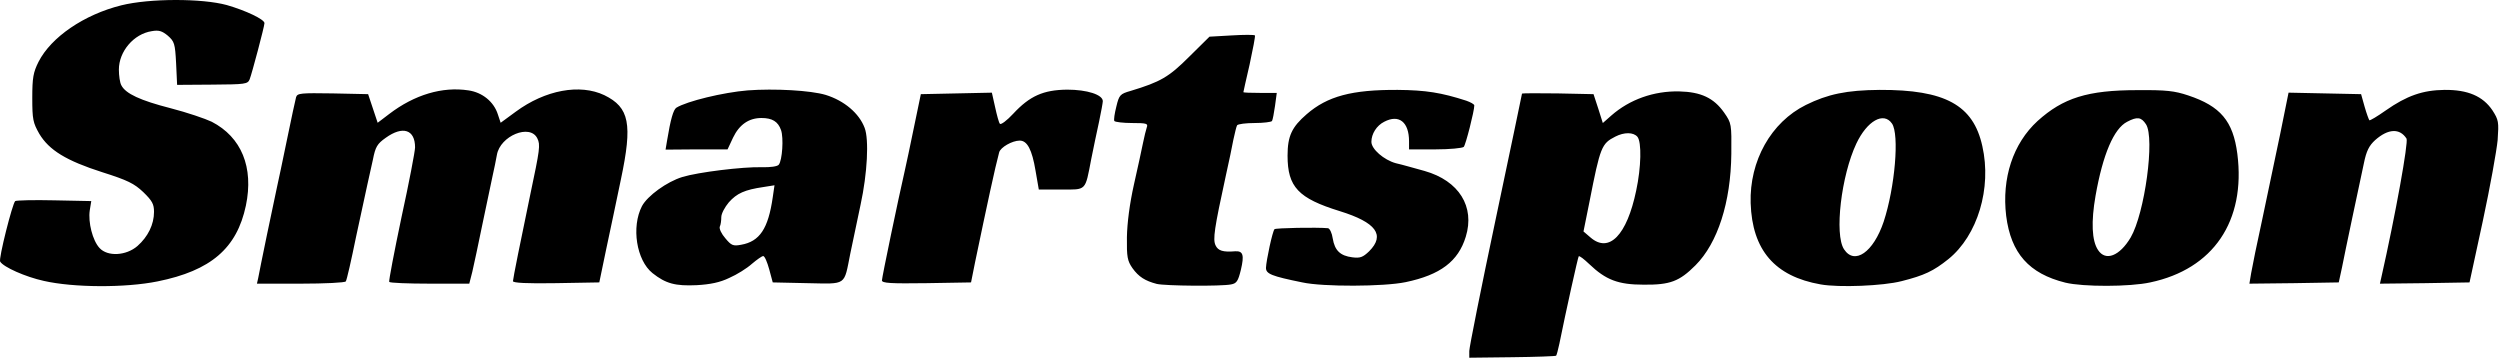 <svg xmlns="http://www.w3.org/2000/svg" xml:space="preserve" style="fill-rule:evenodd;clip-rule:evenodd;stroke-linejoin:round;stroke-miterlimit:2" viewBox="0 0 996 143">
  <path d="M62.76 112.113c-12.8 2.6-33.5 2.5-45.3-.2-7.3-1.6-16.1-5.5-17.4-7.7-.7-1 4.9-23.2 6-24.1.4-.3 7.4-.5 15.6-.3l14.7.3-.6 3.7c-.7 4.7 1.1 12 3.9 15 3.2 3.5 10.6 3.1 15.1-.8 4.2-3.7 6.6-8.6 6.6-13.6 0-3.1-.7-4.4-4.3-7.9-3.6-3.4-6.2-4.7-16.3-7.9-14.4-4.6-21.2-8.8-25.1-15.3-2.5-4.4-2.8-5.7-2.8-14.3 0-8.1.4-10.2 2.5-14.4 5-9.8 18.1-18.8 33-22.5 11.3-2.8 32.1-2.8 42-.1 7.6 2.2 15 5.7 15 7.2 0 1.3-5 20.1-5.9 22.4-.8 1.9-1.7 2-14.9 2.1l-14 .1-.4-8.6c-.4-7.9-.7-8.7-3.3-11-2.3-1.9-3.6-2.3-6.4-1.8-7.2 1.1-13.1 8.1-13.1 15.3 0 2.4.4 5.3 1 6.3 1.7 3.3 7.5 6 19.6 9.1 6.6 1.7 13.9 4.2 16.4 5.4 11.8 6.1 16.8 18.1 13.6 33.4-3.6 17-13.9 25.9-35.2 30.2Zm75 0c-.3.5-8.4.9-18 .9h-17.4l.5-2.2c.2-1.3 1.8-9 3.5-17.3 1.7-8.2 3.5-16.8 4-19 .5-2.2 2.3-10.7 4-19 1.7-8.2 3.3-15.8 3.6-16.8.5-1.6 1.9-1.7 14.6-1.5l14.1.3 3.8 11.4 4.6-3.5c10.1-7.7 21.2-11 31.6-9.4 5.5.8 10.1 4.5 11.7 9.6l1.1 3.3 6-4.4c11.8-8.7 25.6-11.2 35.3-6.6 10 4.9 11.3 11.4 6.6 33.6-1.7 8.3-4.4 20.9-5.9 28l-2.7 13-17.2.3c-11.6.2-17.2-.1-17.2-.8 0-.9 3.1-16.3 6.9-34.5 3.8-18 4.1-19.8 2.8-22.4-2.9-5.9-14.8-1-16.1 6.6-.4 2.1-1.1 5.8-1.7 8.3-.5 2.5-2.3 11-4 19-1.6 8-3.5 16.6-4.1 19.3l-1.2 4.7h-15.7c-8.7 0-16-.3-16.2-.7-.2-.5 2-12 4.9-25.8 3-13.7 5.4-26.3 5.4-27.8 0-7.1-4.9-8.7-11.7-3.8-3.4 2.4-4.1 3.6-5.1 8.7-.7 3.3-1.7 7.7-2.2 9.9-.5 2.2-2.5 11.6-4.5 20.8-1.9 9.3-3.7 17.3-4.1 17.8Zm795.3-5.6-1.3 6-17.8.3-17.8.2.7-4.2c.4-2.4 2.4-12.2 4.5-21.8 2-9.6 5.2-24.8 7.1-33.8l3.3-16.3 14.5.3 14.4.3 1.4 5c.8 2.8 1.7 5.2 1.9 5.4.2.2 3.1-1.5 6.5-3.9 8.4-5.9 14.8-8.1 23.4-8.2 9.3-.1 15.3 2.5 19.1 8.1 2.5 3.9 2.6 4.6 2.1 11.9-.4 4.2-3 18.7-5.9 32.2l-5.3 24.5-17.9.3-17.8.2.5-2.2c5.8-25.7 10.9-54.2 10.1-55.6-2.7-4.2-7.3-4-12.5.6-2.4 2.2-3.5 4.3-4.5 9.3-2.1 9.8-7.4 34.7-8.7 41.4Zm-175.5 5.5c-7.3 1.9-24.9 2.6-32.2 1.3-18.3-3.2-27.3-13.7-27.9-32.4-.5-16.8 8.1-32.2 22-39.1 8.7-4.3 16.2-5.9 29.4-6 26-.1 37.3 6 40.9 22.4 3.8 16.8-1.9 35.6-13.5 45-6 4.8-9.6 6.5-18.7 8.8Zm-22.9-12.7c4.2 6.4 11.7 1.2 15.8-11 4.5-13.7 6.3-34.8 3.3-39.1-3.3-4.8-9.9-1.1-14.2 8-6 12.7-8.8 36.2-4.9 42.1Zm122 13.2c-8.2 1.8-26.8 1.8-33.8.1-14.5-3.6-21.7-11.7-23.6-26.6-1.8-15 2.7-28.8 12.5-37.8 10.2-9.2 19.9-12.3 39.8-12.3 11.5-.1 14.8.3 20.2 2.1 12.9 4.3 17.9 10.2 19.6 23.3 3.4 26.8-9.6 45.9-34.7 51.2Zm-20.8-12.9c3 4.6 8.6 2.4 13-5 5.6-9.6 9.7-39.6 6.1-45.1-1.9-2.9-3.5-3.1-7.5-1-5.3 2.7-9.7 13-12.6 29.5-1.8 10.3-1.5 17.9 1 21.6Zm-545.3 11.1c-3.7 1.8-7.6 2.6-13 2.9-8.5.4-12.3-.6-17.6-4.8-6.4-5.1-8.5-18.4-4.2-26.7 2.2-4.1 9.9-9.7 16.1-11.6 6.2-1.9 24-4.1 31.7-3.9 3.3.1 6.2-.3 6.7-1 1.4-1.7 2-10.7.9-13.8-1.2-3.4-3.5-4.8-7.8-4.8-5 0-8.8 2.6-11.3 7.8l-2.2 4.7h-12.4l-12.3.1.6-3.6c1.4-8.5 2.5-12.3 3.7-13.1 4.2-2.6 18.7-6.1 28.4-6.9 10.7-.8 25.1 0 31.1 1.8 7.4 2.3 13.3 7.3 15.5 13.1 1.8 4.6 1.1 18.2-1.6 30.6-1.4 6.6-3.2 15.4-4.1 19.5-2.6 13-1.2 12.1-17.1 11.8l-13.8-.3-1.4-5.2c-.8-2.9-1.8-5.3-2.4-5.3-.5 0-2.5 1.4-4.5 3.1-2 1.8-6 4.3-9 5.6Zm-1.6-15.8c2.4 2.9 3.1 3.2 6.3 2.6 7.4-1.3 10.8-6.4 12.6-18.9l.7-4.8-4.4.7c-7.5 1.1-10.6 2.5-13.8 6.1-1.6 1.9-3 4.5-3 5.9 0 1.3-.2 3-.6 3.8-.3.8.7 2.9 2.2 4.6Zm99.5 9.6-1.6 8-17.7.3c-14.3.2-17.8 0-17.8-1.1 0-1.2 6.5-32.4 9.1-43.7.6-2.5 2.2-10.3 3.7-17.5l2.7-13 14.2-.3 14.1-.3 1.3 5.8c.7 3.2 1.5 6.2 1.9 6.6.4.5 2.8-1.3 5.3-4 6.6-7.1 12-9.5 21.5-9.6 7.9 0 14.2 2 14.2 4.6 0 .6-.7 4.4-1.5 8.2-.9 3.9-2.2 10.5-3.1 14.8-2.5 13-1.8 12.2-12 12.2h-8.9l-1.3-7.5c-1.4-8.4-3.3-12-6.3-12s-7.7 2.7-8.2 4.7c-1.6 5.9-4.8 20.8-9.6 43.8Zm102 8.8c-4 .8-26.2.6-29.6-.2-4.6-1.2-7.2-2.8-9.7-6.3-2-2.9-2.3-4.4-2.2-12.3.1-5.7 1.1-13.4 2.8-21 1.5-6.6 3.1-14 3.6-16.5s1.2-5.3 1.5-6.2c.6-1.6 0-1.8-5.8-1.8-3.6 0-6.8-.4-7.1-.8-.3-.5.1-3 .8-5.8 1.1-4.6 1.5-5 5.7-6.2 11.9-3.6 15.2-5.5 23.3-13.6l8.1-8 8.8-.5c4.9-.3 9.1-.3 9.3 0 .2.3-.8 5.5-2.1 11.5-1.4 6-2.5 11-2.5 11.1 0 .2 3 .3 6.6.3h6.7l-.7 5.2c-.4 2.8-.9 5.5-1.2 6-.3.4-3.4.8-6.9.8-3.5 0-6.6.4-7 .9-.3.5-.9 3.1-1.5 5.8-.5 2.6-1.8 9.1-3 14.3-4.6 21.1-5.2 25.3-4.1 27.7 1 2.2 3 2.8 7.8 2.4 3.2-.2 3.7 1.5 2.3 7.4-1.1 4.5-1.7 5.4-3.9 5.8Zm69.5-.9c-8.6 1.8-32.9 1.9-41.1.1-12.3-2.5-14.5-3.4-14.5-5.8.1-2.9 2.6-14.6 3.4-15.4.5-.5 16.7-.8 21.3-.4.7.1 1.6 1.9 1.9 4.1.8 4.8 3 6.9 7.8 7.5 3.1.4 4.2 0 6.7-2.4 6.5-6.5 2.8-11.5-11.7-16-16.5-5.1-20.8-9.6-20.8-22.1 0-7.8 1.7-11.4 7.6-16.5 8.3-7.2 18-9.8 36.3-9.7 11.2.1 17.4 1.1 27.3 4.3 1.7.6 3.2 1.4 3.2 1.9 0 2.2-3.4 15.6-4.2 16.5-.5.5-5.6 1-11.3 1h-10.5v-3.2c0-7.7-4-10.9-9.9-7.8-3 1.5-5.1 4.8-5.1 8 0 2.9 5 7.2 9.7 8.5 2.7.6 7.8 2.1 11.5 3.1 13.7 3.9 20.1 14.2 16.4 26.2-3 9.8-10.1 15.2-24 18.1Zm60 29.3c-.2.2-8.1.5-17.5.6l-17.1.2v-2.7c0-1.4 4.7-25 10.5-52.4s10.5-50 10.5-50.1c0-.2 6.4-.2 14.3-.1l14.2.3 1.9 5.8 1.8 5.7 3.4-3c7.3-6.4 16.9-9.8 27-9.6 8.7.2 13.8 2.6 17.9 8.4 3 4.3 3 4.6 2.9 16.5-.2 19.2-5.4 35.5-14.3 44.4-6.4 6.4-10.1 7.8-20.6 7.7-10.2 0-15.1-1.9-21.7-8.2-2.1-2-3.9-3.4-4.2-3.1-.3.3-5.1 21.9-7.7 34.8-.5 2.4-1.1 4.6-1.3 4.8Zm13.7-47.1c7.4 6.4 14.5-.9 18.2-18.7 2-9.3 2.2-19.3.5-21.4-1.6-1.9-5.3-1.9-8.8-.1-5.5 2.8-6 4-10.3 25.9l-2.4 11.9 2.8 2.4Z" style="fill-rule:nonzero"/>
</svg>
